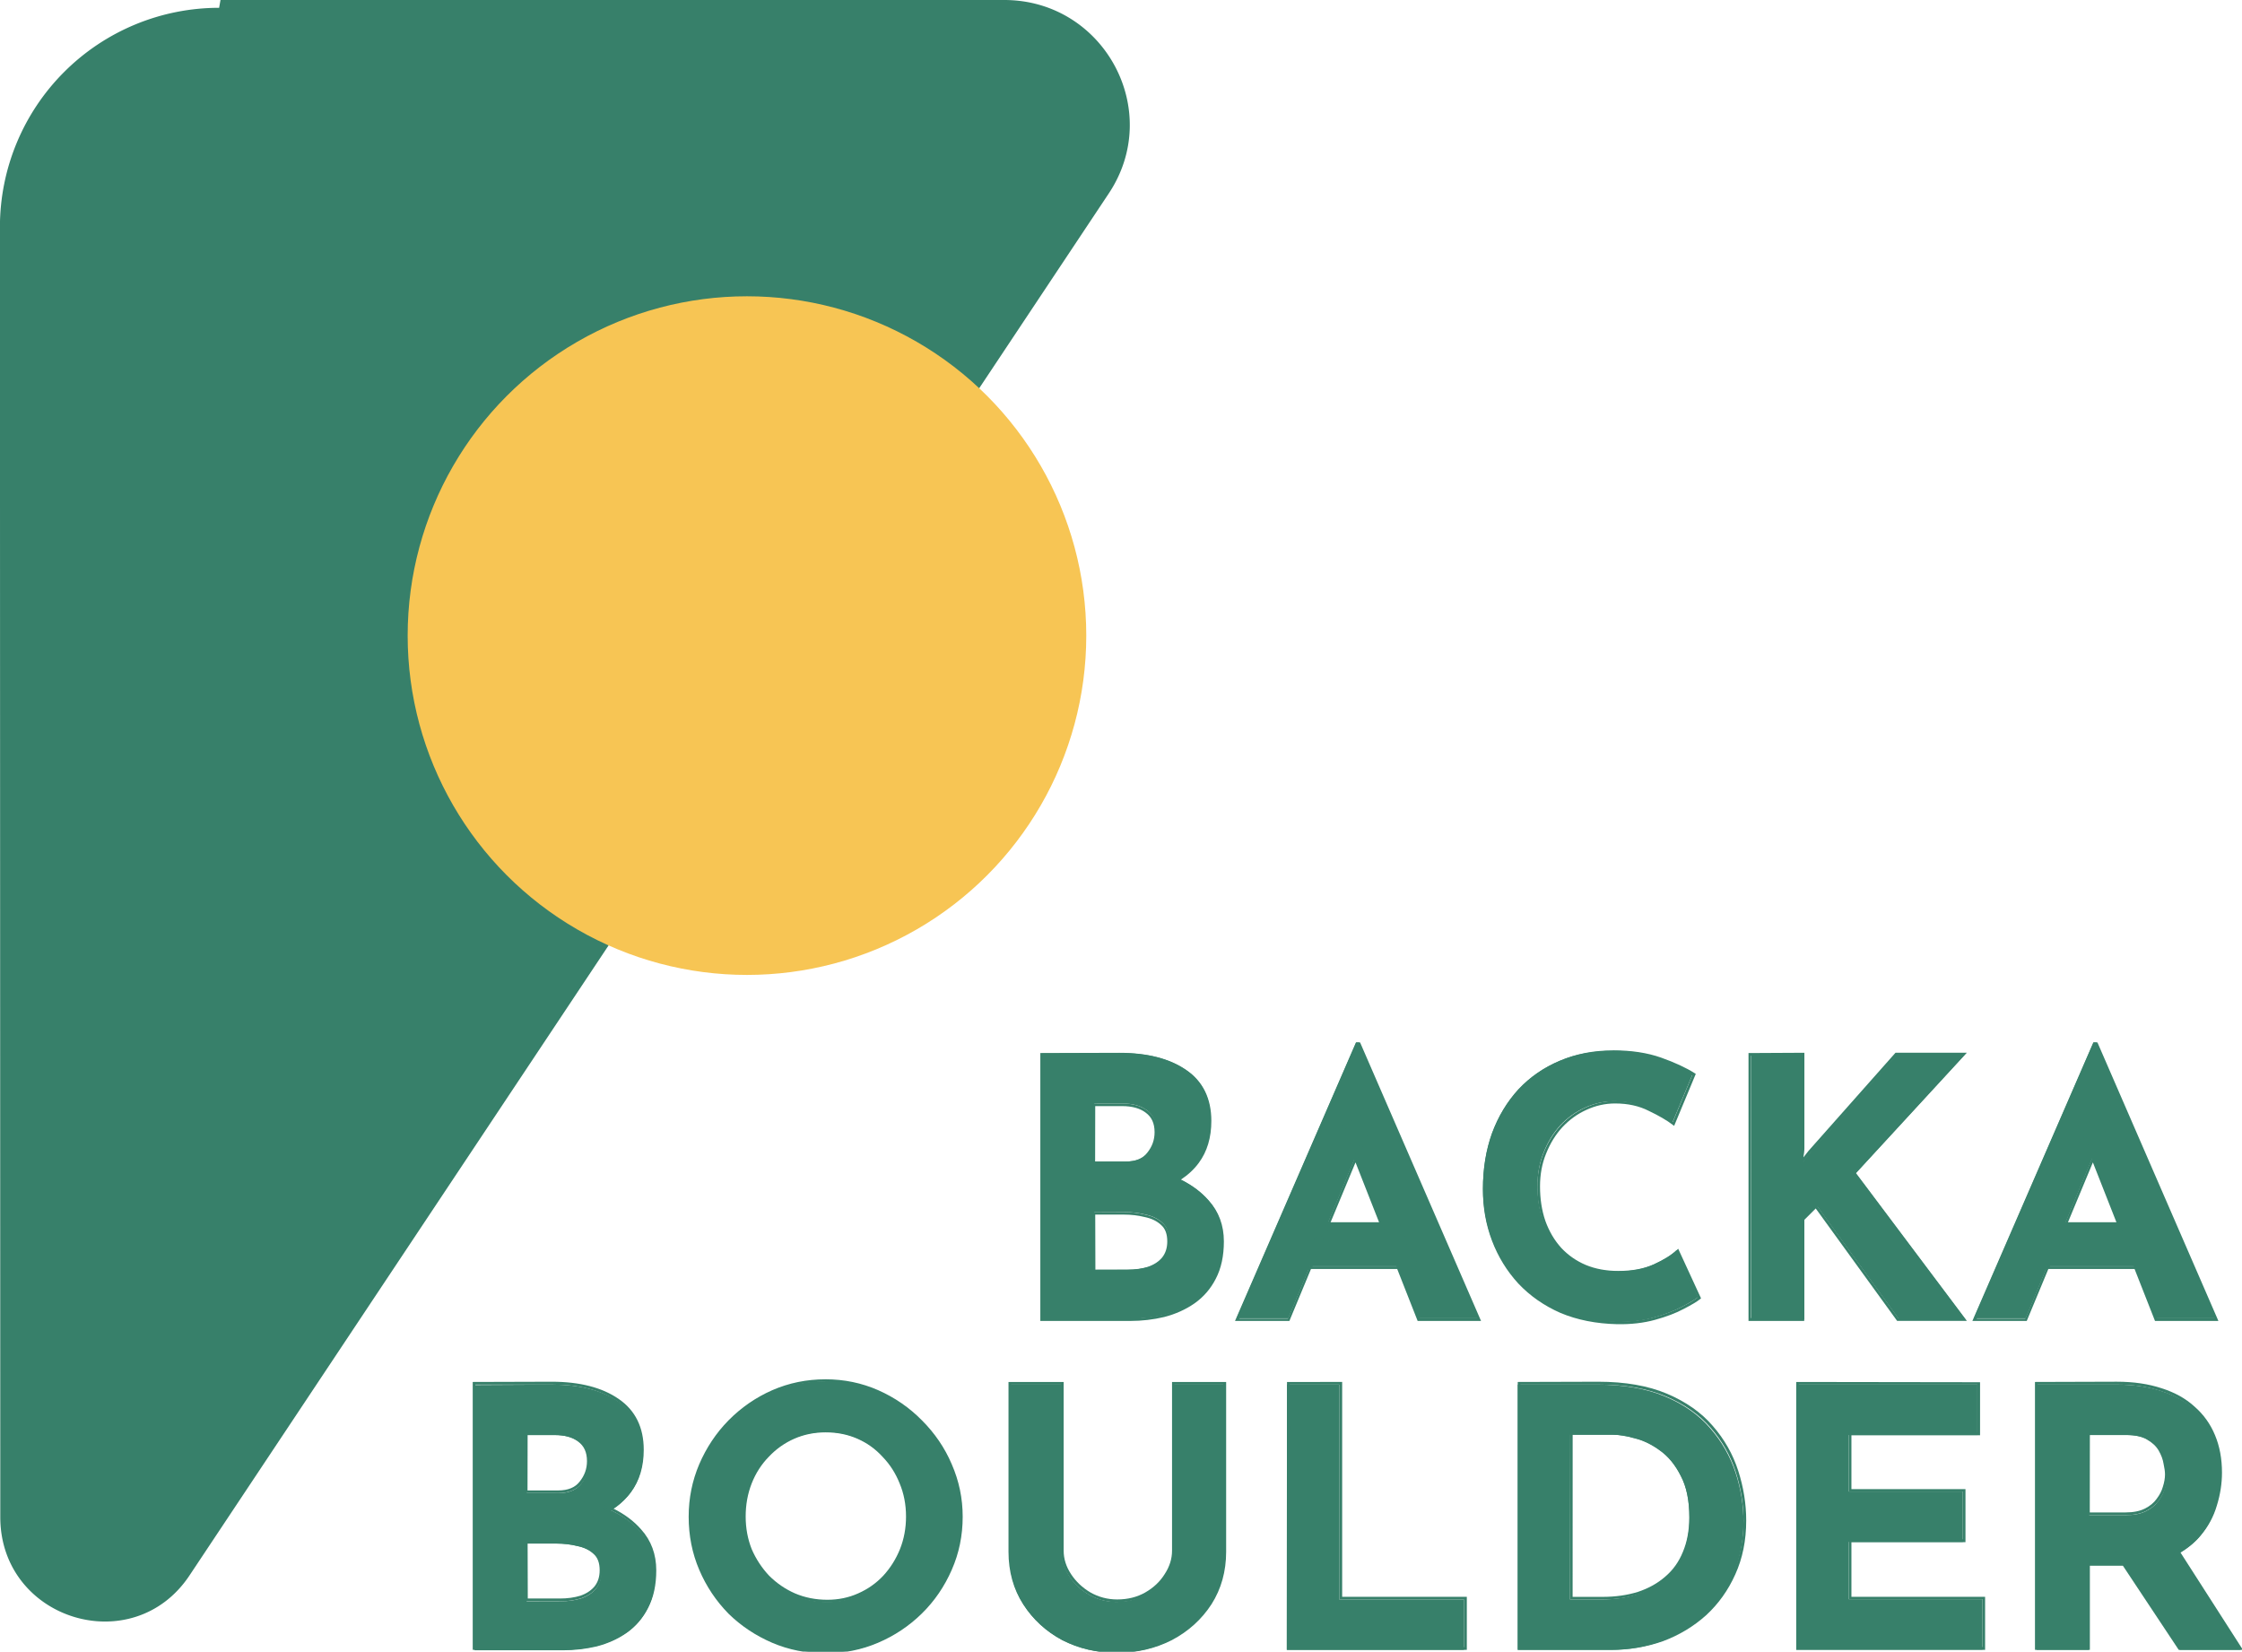 <?xml version="1.0" encoding="UTF-8"?>
<svg width="224mm" height="165mm" version="1.1" viewBox="0 0 224 165" xmlns="http://www.w3.org/2000/svg" xmlns:cc="http://creativecommons.org/ns#" xmlns:dc="http://purl.org/dc/elements/1.1/" xmlns:rdf="http://www.w3.org/1999/02/22-rdf-syntax-ns#">
 <g transform="translate(-7.57 -16.6)">
  <path class="cls-1" d="m29.6 16.6h78.3c10 0 16 11.1 10.4 19.4l-91.8 138c-5.64 8.47-18.8 4.47-18.9-5.72l-0.037-129a21.9 21.9 0 0 1 21.9-21.9z" fill="#37806a" stroke-width=".265"/>
  <circle class="cls-2" cx="82.2" cy="80.1" r="33.9" fill="#f7c554" stroke-width=".265"/>
  <g class="cls-3" transform="matrix(.265 0 0 .265 7.63 16.6)" fill="#37806a" shape-rendering="auto" aria-label="BACKA">
   <path d="m422 397c10.4 0 18.7 2.13 24.9 6.39 6.16 4.17 9.25 10.4 9.25 18.8 0 6.16-1.54 11.3-4.62 15.5-2.99 4.08-7.12 7.16-12.4 9.25-5.17 1.99-11.1 2.99-17.8 2.99l-3.13-10.6c8.25 0 15.5 1.13 21.9 3.4 6.44 2.27 11.5 5.53 15.2 9.79 3.72 4.17 5.57 9.2 5.57 15.1 0 5.44-0.997 10.1-2.99 13.9-1.9 3.72-4.53 6.75-7.89 9.11-3.26 2.27-6.98 3.94-11.1 5.03-4.17 0.997-8.47 1.5-12.9 1.5h-33.3v-100zm2.31 40.9c3.9 0 6.75-1.18 8.57-3.53 1.9-2.36 2.86-5.03 2.86-8.02 0-3.44-1.18-6.03-3.53-7.75-2.27-1.72-5.35-2.58-9.25-2.58h-10.6v21.9zm0.68 40.8c2.9 0 5.53-0.363 7.89-1.09 2.36-0.816 4.21-2.04 5.57-3.67 1.36-1.72 2.04-3.85 2.04-6.39 0-2.9-0.816-5.08-2.45-6.53-1.63-1.54-3.76-2.58-6.39-3.13-2.54-0.634-5.21-0.952-8.02-0.952h-11.3v21.8z" color="#000000" color-rendering="auto" dominant-baseline="auto" fill="#37806a" image-rendering="auto" solid-color="#000000" stop-color="#000000" style="font-feature-settings:normal;font-variant-alternates:normal;font-variant-caps:normal;font-variant-east-asian:normal;font-variant-ligatures:normal;font-variant-numeric:normal;font-variant-position:normal;font-variation-settings:normal;inline-size:0;isolation:auto;mix-blend-mode:normal;shape-margin:0;shape-padding:0;text-decoration-color:#000000;text-decoration-line:none;text-decoration-style:solid;text-indent:0;text-orientation:mixed;text-transform:none;white-space:normal"/>
   <path d="m392 397v101h33.8c4.48 0 8.82-0.501 13-1.51l4e-3 -2e-3 6e-3 -2e-3c4.22-1.1 7.99-2.8 11.3-5.1h2e-3v-2e-3c3.42-2.4 6.1-5.5 8.04-9.29v-2e-3c2.04-3.89 3.05-8.6 3.05-14.1 0-5.99-1.91-11.2-5.7-15.4l-4e-3 -4e-3c-2.77-3.18-6.3-5.79-10.5-7.87 2.65-1.76 4.94-3.83 6.76-6.32v-2e-3c3.15-4.26 4.72-9.55 4.72-15.8 0-8.46-3.17-14.9-9.46-19.2l-4e-3 -2e-3c-6.27-4.33-14.7-6.48-25.2-6.48zm1 1h28.9c10.4 0 18.5 2.12 24.6 6.3h2e-3l2e-3 2e-3c6.04 4.08 9.03 10.1 9.03 18.3 0 6.08-1.51 11.1-4.53 15.2l-2e-3 2e-3c-1.87 2.56-4.25 4.67-7.04 6.43-1.22-0.558-2.47-1.1-3.81-1.57-6.41-2.29-13.8-3.43-22.1-3.43h-0.668l3.42 11.6h0.373c6.76 0 12.8-1.01 18-3.03h6e-3c1.75-0.695 3.34-1.54 4.84-2.46 4.38 2.07 7.98 4.69 10.8 7.9l4e-3 4e-3c3.64 4.08 5.45 8.97 5.45 14.8 0 5.38-0.985 9.91-2.93 13.6l-2e-3 2e-3v2e-3c-1.87 3.65-4.44 6.62-7.73 8.93-3.21 2.23-6.87 3.88-11 4.96-6.2e-4 1.6e-4 -1e-3 -1.6e-4 -2e-3 0-4.13 0.986-8.39 1.48-12.8 1.48h-32.8zm18.7 18v22.9h12.5c3.99-1e-5 7.04-1.24 8.96-3.72 1.97-2.44 2.96-5.24 2.96-8.33 0-3.55-1.25-6.33-3.73-8.15l-4e-3 -2e-3c-2.38-1.8-5.58-2.68-9.54-2.68zm1 1h10.1c3.82 0 6.79 0.842 8.94 2.48l4e-3 4e-3 4e-3 2e-3c2.23 1.63 3.33 4.02 3.33 7.35 0 2.89-0.906 5.43-2.74 7.71l-8e-3 8e-3c-1.71 2.22-4.37 3.34-8.17 3.34h-11.5zm6.03 23.3c7.91 0.065 14.9 1.14 21 3.32h2e-3c1.1 0.387 2.1 0.842 3.12 1.29-1.28 0.734-2.63 1.41-4.09 1.99-5 1.93-10.8 2.89-17.3 2.93zm-7.03 16.6v22.8h13.1c2.94 0 5.62-0.367 8.03-1.11l0.01-4e-3 8e-3 -2e-3c2.43-0.84 4.37-2.12 5.79-3.82l4e-3 -4e-3 4e-3 -6e-3c1.43-1.82 2.15-4.07 2.15-6.7 0-2.99-0.86-5.34-2.61-6.9-1.7-1.61-3.92-2.69-6.61-3.24-2.58-0.644-5.29-0.965-8.13-0.965zm1 1h10.8c2.77 0 5.4 0.314 7.9 0.938l0.02 4e-3c2.56 0.529 4.59 1.53 6.15 3l4e-3 6e-3 6e-3 6e-3c1.51 1.34 2.28 3.35 2.28 6.15 0 2.45-0.645 4.45-1.93 6.07-1.29 1.55-3.06 2.72-5.34 3.51-2.3 0.706-4.87 1.06-7.73 1.06h-12.1z" color="#000000" color-rendering="auto" dominant-baseline="auto" image-rendering="auto" solid-color="#000000" stop-color="#000000" style="font-feature-settings:normal;font-variant-alternates:normal;font-variant-caps:normal;font-variant-east-asian:normal;font-variant-ligatures:normal;font-variant-numeric:normal;font-variant-position:normal;font-variation-settings:normal;inline-size:0;isolation:auto;mix-blend-mode:normal;shape-margin:0;shape-padding:0;text-decoration-color:#000000;text-decoration-line:none;text-decoration-style:solid;text-indent:0;text-orientation:mixed;text-transform:none;white-space:normal"/>
   <path d="m466 497 45.1-104h1.09l45.1 104h-22.8l-28.8-73.1 14.3-9.79-34.5 82.9zm30.9-36.2h30l6.93 16.6h-43.1z" color="#000000" color-rendering="auto" dominant-baseline="auto" fill="#37806a" image-rendering="auto" solid-color="#000000" stop-color="#000000" style="font-feature-settings:normal;font-variant-alternates:normal;font-variant-caps:normal;font-variant-east-asian:normal;font-variant-ligatures:normal;font-variant-numeric:normal;font-variant-position:normal;font-variation-settings:normal;inline-size:0;isolation:auto;mix-blend-mode:normal;shape-margin:0;shape-padding:0;text-decoration-color:#000000;text-decoration-line:none;text-decoration-style:solid;text-indent:0;text-orientation:mixed;text-transform:none;white-space:normal"/>
   <path d="m511 393-45.6 105h20.5l8.15-19.6h32.5l7.71 19.6h23.9l-45.6-105zm0.656 1h0.432l8.53 19.7-15.3 10.5 5.03 12.8-9.95 23.9h-3.65l-0.119 0.326-6.37 17.3h2.82l-7.74 18.6h-18.3zm9.2 20.2 35.9 82.8h-21.7l-7.32-18.6h7.05l-7.35-17.6h-6.63l-9.42-23.9zm-1.8 1.73-8.19 19.7-4.36-11.1zm-8.22 22.3 8.89 22.6h-18.3zm-13.4 23.6h2.54l-6.49 15.6h-1.8zm3.62 0h19.1l6.14 15.6h-31.7zm20.2 0h5.57l6.52 15.6h-5.94z" color="#000000" color-rendering="auto" dominant-baseline="auto" image-rendering="auto" solid-color="#000000" stop-color="#000000" style="font-feature-settings:normal;font-variant-alternates:normal;font-variant-caps:normal;font-variant-east-asian:normal;font-variant-ligatures:normal;font-variant-numeric:normal;font-variant-position:normal;font-variation-settings:normal;inline-size:0;isolation:auto;mix-blend-mode:normal;shape-margin:0;shape-padding:0;text-decoration-color:#000000;text-decoration-line:none;text-decoration-style:solid;text-indent:0;text-orientation:mixed;text-transform:none;white-space:normal"/>
   <path d="m640 489c-1.09 0.906-3.13 2.13-6.12 3.67-2.9 1.54-6.48 2.9-10.7 4.08s-8.97 1.72-14.1 1.63c-7.89-0.181-15-1.59-21.2-4.21-6.16-2.72-11.4-6.39-15.8-11-4.26-4.62-7.52-9.93-9.79-15.9-2.27-5.98-3.4-12.4-3.4-19.2 0-7.61 1.13-14.6 3.4-20.9 2.36-6.34 5.66-11.8 9.93-16.5 4.35-4.62 9.52-8.2 15.5-10.7s12.6-3.81 19.9-3.81c6.71 0 12.6 0.906 17.8 2.72s9.38 3.76 12.6 5.85l-7.75 18.6c-2.27-1.72-5.3-3.49-9.11-5.3-3.72-1.9-8.02-2.86-12.9-2.86-3.81 0-7.48 0.816-11 2.45-3.44 1.54-6.53 3.76-9.25 6.66-2.63 2.9-4.71 6.3-6.25 10.2-1.54 3.81-2.31 7.98-2.31 12.5 0 4.8 0.68 9.2 2.04 13.2 1.45 3.99 3.49 7.43 6.12 10.3 2.63 2.81 5.76 4.99 9.38 6.53 3.72 1.54 7.89 2.31 12.5 2.31 5.35 0 9.93-0.861 13.7-2.58s6.71-3.53 8.7-5.44z" color="#000000" color-rendering="auto" dominant-baseline="auto" fill="#37806a" image-rendering="auto" solid-color="#000000" stop-color="#000000" style="font-feature-settings:normal;font-variant-alternates:normal;font-variant-caps:normal;font-variant-east-asian:normal;font-variant-ligatures:normal;font-variant-numeric:normal;font-variant-position:normal;font-variation-settings:normal;inline-size:0;isolation:auto;mix-blend-mode:normal;shape-margin:0;shape-padding:0;text-decoration-color:#000000;text-decoration-line:none;text-decoration-style:solid;text-indent:0;text-orientation:mixed;text-transform:none;white-space:normal"/>
   <path d="m608 396c-7.31 0-14 1.28-20 3.85-6.04 2.56-11.3 6.18-15.7 10.9l-4e-3 4e-3c-4.31 4.67-7.65 10.2-10 16.6l-2e-3 2e-3 -2e-3 4e-3c-2.29 6.4-3.43 13.4-3.43 21.1 0 6.85 1.14 13.3 3.43 19.3 2.29 6.04 5.59 11.4 9.89 16.1l4e-3 4e-3c4.4 4.67 9.71 8.38 15.9 11.1l8e-3 4e-3c6.32 2.66 13.5 4.07 21.4 4.25h2e-3c5.21 0.091 9.97-0.455 14.3-1.65 4.28-1.18 7.89-2.55 10.8-4.12 3-1.55 5.06-2.77 6.21-3.73l0.295-0.246-8.61-18.7-0.506 0.482c-1.93 1.85-4.79 3.64-8.56 5.35-3.73 1.69-8.23 2.54-13.5 2.54-4.57 0-8.66-0.76-12.3-2.27l-4e-3 -2e-3c-3.56-1.51-6.62-3.65-9.2-6.4l-6e-3 -6e-3c-2.58-2.85-4.58-6.23-6.01-10.2-4e-4 -1e-3 4e-4 -3e-3 0-4e-3 -1.34-3.93-2.01-8.27-2.01-13 0-4.48 0.758-8.58 2.27-12.3l2e-3 -2e-3v-2e-3c1.52-3.84 3.57-7.19 6.15-10l4e-3 -4e-3c6.1e-4 -6.7e-4 1e-3 -1e-3 2e-3 -2e-3 2.68-2.85 5.7-5.03 9.08-6.54l4e-3 -2e-3 2e-3 -2e-3c3.47-1.6 7.07-2.4 10.8-2.4 4.83 0 9.05 0.938 12.7 2.8l6e-3 2e-3 6e-3 4e-3c3.79 1.8 6.8 3.56 9.02 5.25l0.516 0.393 8.16-19.6-0.354-0.227c-3.31-2.11-7.56-4.07-12.7-5.9-5.23-1.84-11.2-2.75-18-2.75zm0 1c6.66 0 12.5 0.901 17.6 2.69 4.97 1.74 9 3.62 12.2 5.6l-7.35 17.7c-2.24-1.64-5.08-3.3-8.65-5l-8e-3 -2e-3c-3.79-1.94-8.18-2.91-13.1-2.91-3.88 0-7.63 0.832-11.2 2.49-3.5 1.57-6.64 3.83-9.4 6.78l-6e-3 6e-3c-2.67 2.95-4.79 6.4-6.35 10.3-1.57 3.87-2.35 8.1-2.35 12.7 0 4.85 0.685 9.3 2.06 13.3l2e-3 4e-3 2e-3 6e-3c1.47 4.04 3.54 7.55 6.22 10.5l2e-3 2e-3 2e-3 4e-3c2.68 2.86 5.86 5.08 9.55 6.64h2e-3l2e-3 2e-3c3.78 1.57 8.02 2.35 12.7 2.35 5.4 0 10.1-0.871 13.9-2.63 3.56-1.61 6.27-3.32 8.3-5.12l7.71 16.7c-1.07 0.844-2.89 1.97-5.71 3.42l-4e-3 2e-3h-2e-3c-2.86 1.52-6.41 2.87-10.6 4.04-4.21 1.16-8.87 1.7-14 1.61-7.83-0.18-14.8-1.57-21-4.17l-8e-3 -4e-3c-6.1-2.69-11.3-6.32-15.6-10.9l-2e-3 -2e-3c-6.3e-4 -6.6e-4 -1e-3 -1e-3 -2e-3 -2e-3 -4.22-4.58-7.44-9.82-9.69-15.7-2.24-5.92-3.37-12.2-3.37-19 0-7.56 1.13-14.5 3.37-20.8l2e-3 -2e-3c4.2e-4 -1e-3 -4.1e-4 -3e-3 0-4e-3 2.34-6.29 5.61-11.7 9.82-16.3 4.3-4.57 9.41-8.11 15.3-10.6 5.92-2.51 12.5-3.77 19.7-3.77z" color="#000000" color-rendering="auto" dominant-baseline="auto" image-rendering="auto" solid-color="#000000" stop-color="#000000" style="font-feature-settings:normal;font-variant-alternates:normal;font-variant-caps:normal;font-variant-east-asian:normal;font-variant-ligatures:normal;font-variant-numeric:normal;font-variant-position:normal;font-variation-settings:normal;inline-size:0;isolation:auto;mix-blend-mode:normal;shape-margin:0;shape-padding:0;text-decoration-color:#000000;text-decoration-line:none;text-decoration-style:solid;text-indent:0;text-orientation:mixed;text-transform:none;white-space:normal"/>
   <path d="m680 433-0.544 5.03 2.99-3.81 32.6-36.8h25.6l-41.3 44.9 41.5 55.2h-25l-30.9-42.7-4.89 4.89v37.8h-20v-100h20z" color="#000000" color-rendering="auto" dominant-baseline="auto" fill="#37806a" image-rendering="auto" solid-color="#000000" stop-color="#000000" style="font-feature-settings:normal;font-variant-alternates:normal;font-variant-caps:normal;font-variant-east-asian:normal;font-variant-ligatures:normal;font-variant-numeric:normal;font-variant-position:normal;font-variation-settings:normal;inline-size:0;isolation:auto;mix-blend-mode:normal;shape-margin:0;shape-padding:0;text-decoration-color:#000000;text-decoration-line:none;text-decoration-style:solid;text-indent:0;text-orientation:mixed;text-transform:none;white-space:normal"/>
   <path d="m659 397v101h21v-38.1l4.33-4.33 30.7 42.4h26.3l-41.8-55.7 41.8-45.4h-26.9l-32.8 37-1.92 2.45 0.359-3.33v-36.1zm1 1h19v35.1l-0.729 6.73 4.06-5.17 32.5-36.7h24.2l-40.8 44.3 41.1 54.7h-23.8l-31.1-43-5.46 5.46v37.5h-19z" color="#000000" color-rendering="auto" dominant-baseline="auto" image-rendering="auto" solid-color="#000000" stop-color="#000000" style="font-feature-settings:normal;font-variant-alternates:normal;font-variant-caps:normal;font-variant-east-asian:normal;font-variant-ligatures:normal;font-variant-numeric:normal;font-variant-position:normal;font-variation-settings:normal;inline-size:0;isolation:auto;mix-blend-mode:normal;shape-margin:0;shape-padding:0;text-decoration-color:#000000;text-decoration-line:none;text-decoration-style:solid;text-indent:0;text-orientation:mixed;text-transform:none;white-space:normal"/>
   <path d="m744 497 45.1-104h1.09l45.1 104h-22.8l-28.8-73.1 14.3-9.79-34.5 82.9zm30.9-36.2h30l6.93 16.6h-43.1z" color="#000000" color-rendering="auto" dominant-baseline="auto" fill="#37806a" image-rendering="auto" solid-color="#000000" stop-color="#000000" style="font-feature-settings:normal;font-variant-alternates:normal;font-variant-caps:normal;font-variant-east-asian:normal;font-variant-ligatures:normal;font-variant-numeric:normal;font-variant-position:normal;font-variation-settings:normal;inline-size:0;isolation:auto;mix-blend-mode:normal;shape-margin:0;shape-padding:0;text-decoration-color:#000000;text-decoration-line:none;text-decoration-style:solid;text-indent:0;text-orientation:mixed;text-transform:none;white-space:normal"/>
   <path d="m789 393-45.6 105h20.5l8.15-19.6h32.5l7.71 19.6h23.9l-45.6-105zm0.656 1h0.432l8.53 19.7-15.3 10.5 5.03 12.8-9.95 23.9h-3.65l-0.121 0.326-6.37 17.3h2.82l-7.74 18.6h-18.3zm9.2 20.2 35.9 82.8h-21.7l-7.32-18.6h7.05l-7.35-17.6h-6.63l-9.42-23.9zm-1.8 1.73-8.19 19.7-4.36-11.1zm-8.22 22.3 8.89 22.6h-18.3zm-13.4 23.6h2.54l-6.49 15.6h-1.8zm3.62 0h19.1l6.14 15.6h-31.7zm20.2 0h5.57l6.52 15.6h-5.94z" color="#000000" color-rendering="auto" dominant-baseline="auto" image-rendering="auto" solid-color="#000000" stop-color="#000000" style="font-feature-settings:normal;font-variant-alternates:normal;font-variant-caps:normal;font-variant-east-asian:normal;font-variant-ligatures:normal;font-variant-numeric:normal;font-variant-position:normal;font-variation-settings:normal;inline-size:0;isolation:auto;mix-blend-mode:normal;shape-margin:0;shape-padding:0;text-decoration-color:#000000;text-decoration-line:none;text-decoration-style:solid;text-indent:0;text-orientation:mixed;text-transform:none;white-space:normal"/>
  </g>
  <g class="cls-3" transform="matrix(.265 0 0 .265 7.63 16.6)" fill="#37806a" shape-rendering="auto" aria-label="BOULDER">
   <path d="m208 522c10.4 0 18.7 2.13 24.9 6.39 6.16 4.17 9.25 10.4 9.25 18.8 0 6.16-1.54 11.3-4.62 15.5-2.99 4.08-7.12 7.16-12.4 9.25-5.17 1.99-11.1 2.99-17.8 2.99l-3.13-10.6c8.25 0 15.5 1.13 21.9 3.4 6.44 2.27 11.5 5.53 15.2 9.79 3.72 4.17 5.57 9.2 5.57 15.1 0 5.44-0.997 10.1-2.99 13.9-1.9 3.72-4.53 6.75-7.89 9.11-3.26 2.27-6.98 3.94-11.1 5.03-4.17 0.997-8.47 1.5-12.9 1.5h-33.3v-100zm2.31 40.9c3.9 0 6.75-1.18 8.57-3.53 1.9-2.36 2.86-5.03 2.86-8.02 0-3.44-1.18-6.03-3.53-7.75-2.27-1.72-5.35-2.58-9.25-2.58h-10.6v21.9zm0.68 40.8c2.9 0 5.53-0.363 7.89-1.09 2.36-0.816 4.21-2.04 5.57-3.67 1.36-1.72 2.04-3.85 2.04-6.39 0-2.9-0.816-5.08-2.45-6.53-1.63-1.54-3.76-2.58-6.39-3.13-2.54-0.634-5.21-0.952-8.02-0.952h-11.3v21.8z" color="#000000" color-rendering="auto" dominant-baseline="auto" fill="#37806a" image-rendering="auto" solid-color="#000000" stop-color="#000000" style="font-feature-settings:normal;font-variant-alternates:normal;font-variant-caps:normal;font-variant-east-asian:normal;font-variant-ligatures:normal;font-variant-numeric:normal;font-variant-position:normal;font-variation-settings:normal;inline-size:0;isolation:auto;mix-blend-mode:normal;shape-margin:0;shape-padding:0;text-decoration-color:#000000;text-decoration-line:none;text-decoration-style:solid;text-indent:0;text-orientation:mixed;text-transform:none;white-space:normal"/>
   <path d="m178 521v101h33.8c4.48 0 8.82-0.503 13-1.51h6e-3l4e-3 -2e-3c4.22-1.1 7.99-2.8 11.3-5.1v-2e-3h2e-3c3.42-2.4 6.1-5.5 8.04-9.29v-2e-3c2.04-3.89 3.05-8.6 3.05-14.1 0-5.99-1.91-11.2-5.7-15.4l-4e-3 -4e-3c-2.77-3.18-6.3-5.79-10.5-7.87 2.65-1.76 4.94-3.84 6.76-6.32l2e-3 -2e-3c3.15-4.26 4.72-9.55 4.72-15.8 0-8.46-3.17-14.9-9.46-19.2l-4e-3 -2e-3c-6.27-4.33-14.7-6.48-25.2-6.48zm1 1h28.9c10.4 0 18.5 2.12 24.6 6.3l4e-3 4e-3c6.04 4.08 9.03 10.1 9.03 18.3 0 6.08-1.51 11.1-4.52 15.2h-2e-3c-1.87 2.56-4.25 4.67-7.04 6.43-1.22-0.558-2.47-1.1-3.81-1.57h-2e-3c-6.41-2.29-13.8-3.43-22.1-3.43h-0.67l3.42 11.6h0.375c6.76 0 12.8-1.01 18-3.03h2e-3l2e-3 -2e-3c1.75-0.694 3.34-1.54 4.84-2.46 4.38 2.07 7.98 4.69 10.8 7.9l4e-3 4e-3c3.64 4.08 5.45 8.97 5.45 14.8 0 5.38-0.987 9.92-2.94 13.6v2e-3l-2e-3 2e-3c-1.87 3.65-4.44 6.62-7.73 8.93-3.21 2.23-6.87 3.88-11 4.96-6.1e-4 1.6e-4 -1e-3 -1.6e-4 -2e-3 0-4.13 0.986-8.39 1.48-12.8 1.48h-32.8zm18.7 18v22.9h12.5c3.99 0 7.04-1.24 8.96-3.72 1.97-2.44 2.96-5.24 2.96-8.33 0-3.55-1.25-6.33-3.73-8.15l-4e-3 -2e-3c-2.38-1.8-5.58-2.68-9.54-2.68zm1 1h10.1c3.82 0 6.79 0.844 8.94 2.48l4e-3 2e-3 4e-3 4e-3c2.23 1.63 3.33 4.02 3.33 7.35 0 2.89-0.906 5.43-2.74 7.71l-4e-3 6e-3 -4e-3 4e-3c-1.71 2.22-4.37 3.34-8.17 3.34h-11.5zm6.03 23.3c7.91 0.064 14.9 1.14 21 3.32l2e-3 2e-3c1.1 0.387 2.1 0.842 3.12 1.29-1.28 0.734-2.63 1.41-4.09 1.99-5 1.93-10.8 2.89-17.3 2.93zm-7.03 16.6v22.8h13.1c2.94 0 5.62-0.367 8.03-1.11l8e-3 -2e-3 8e-3 -4e-3c2.43-0.84 4.37-2.11 5.79-3.82l0.01-0.01c1.43-1.82 2.15-4.07 2.15-6.7 0-2.99-0.86-5.33-2.61-6.89-1.71-1.61-3.93-2.69-6.62-3.25h-2e-3c-2.57-0.642-5.28-0.961-8.12-0.961zm1 1h10.8c2.77 0 5.4 0.312 7.9 0.936l0.02 4e-3c2.56 0.529 4.59 1.53 6.15 3l6e-3 6e-3 6e-3 4e-3c1.51 1.34 2.28 3.35 2.28 6.15 0 2.45-0.647 4.45-1.93 6.07-1.29 1.55-3.06 2.72-5.34 3.51-2.3 0.707-4.88 1.06-7.73 1.06h-12.1z" color="#000000" color-rendering="auto" dominant-baseline="auto" image-rendering="auto" solid-color="#000000" stop-color="#000000" style="font-feature-settings:normal;font-variant-alternates:normal;font-variant-caps:normal;font-variant-east-asian:normal;font-variant-ligatures:normal;font-variant-numeric:normal;font-variant-position:normal;font-variation-settings:normal;inline-size:0;isolation:auto;mix-blend-mode:normal;shape-margin:0;shape-padding:0;text-decoration-color:#000000;text-decoration-line:none;text-decoration-style:solid;text-indent:0;text-orientation:mixed;text-transform:none;white-space:normal"/>
   <path d="m260 572c0-6.89 1.31-13.4 3.94-19.6s6.25-11.6 10.9-16.3c4.71-4.8 10.2-8.57 16.3-11.3s12.8-4.08 19.9-4.08c6.98 0 13.6 1.36 19.7 4.08s11.6 6.48 16.3 11.3c4.8 4.71 8.52 10.2 11.1 16.3 2.72 6.16 4.08 12.7 4.08 19.6 0 7.07-1.36 13.7-4.08 19.9-2.63 6.16-6.34 11.6-11.1 16.3-4.71 4.62-10.2 8.25-16.3 10.9s-12.7 3.94-19.7 3.94c-7.07 0-13.7-1.31-19.9-3.94s-11.6-6.25-16.3-10.9c-4.62-4.71-8.25-10.2-10.9-16.3s-3.94-12.8-3.94-19.9zm20.4 0c0 4.44 0.77 8.61 2.31 12.5 1.63 3.81 3.85 7.21 6.66 10.2 2.9 2.9 6.21 5.17 9.93 6.8 3.81 1.63 7.93 2.45 12.4 2.45 4.26 0 8.2-0.816 11.8-2.45 3.72-1.63 6.93-3.9 9.65-6.8 2.72-2.99 4.85-6.39 6.39-10.2 1.54-3.9 2.31-8.07 2.31-12.5 0-4.53-0.816-8.75-2.45-12.6-1.54-3.9-3.72-7.3-6.53-10.2-2.72-2.99-5.94-5.3-9.65-6.93s-7.75-2.45-12.1-2.45-8.38 0.816-12.1 2.45-6.98 3.94-9.79 6.93c-2.81 2.9-4.99 6.3-6.53 10.2s-2.31 8.11-2.31 12.6z" color="#000000" color-rendering="auto" dominant-baseline="auto" fill="#37806a" image-rendering="auto" solid-color="#000000" stop-color="#000000" style="font-feature-settings:normal;font-variant-alternates:normal;font-variant-caps:normal;font-variant-east-asian:normal;font-variant-ligatures:normal;font-variant-numeric:normal;font-variant-position:normal;font-variation-settings:normal;inline-size:0;isolation:auto;mix-blend-mode:normal;shape-margin:0;shape-padding:0;text-decoration-color:#000000;text-decoration-line:none;text-decoration-style:solid;text-indent:0;text-orientation:mixed;text-transform:none;white-space:normal"/>
   <path d="m311 520c-7.13 0-13.8 1.37-20.1 4.12-6.22 2.74-11.7 6.54-16.5 11.4-4.67 4.76-8.33 10.3-11 16.5-2.65 6.23-3.98 12.8-3.98 19.8 0 7.13 1.33 13.8 3.98 20 2.65 6.22 6.31 11.7 11 16.5l4e-3 4e-3 2e-3 4e-3c4.76 4.67 10.3 8.33 16.5 11 6.23 2.66 12.9 3.98 20 3.98 7.04 0 13.7-1.33 19.9-3.98 6.22-2.65 11.7-6.31 16.5-11 4.85-4.76 8.6-10.3 11.3-16.5l2e-3 -6e-3c2.75-6.23 4.12-12.9 4.12-20 0-6.95-1.37-13.5-4.12-19.8l-2e-3 -6e-3c-2.65-6.22-6.41-11.7-11.2-16.5-4.76-4.85-10.3-8.65-16.5-11.4-6.23-2.75-12.9-4.12-19.9-4.12zm0 1c6.91 0 13.4 1.34 19.5 4.04 6.11 2.69 11.5 6.42 16.2 11.2l2e-3 4e-3 4e-3 4e-3c4.76 4.67 8.44 10 11 16.2l2e-3 2e-3v4e-3c2.69 6.1 4.04 12.6 4.04 19.4 0 7.01-1.35 13.5-4.04 19.6v4e-3l-2e-3 2e-3c-2.6 6.1-6.28 11.5-11 16.2-4.67 4.58-10.1 8.17-16.2 10.8-6.1 2.6-12.6 3.9-19.5 3.9-7.01 0-13.6-1.3-19.7-3.9-6.11-2.61-11.5-6.2-16.2-10.8-4.58-4.67-8.16-10-10.8-16.2-2.6-6.1-3.9-12.6-3.9-19.7 0-6.83 1.3-13.3 3.9-19.4 2.61-6.11 6.19-11.5 10.8-16.2 4.67-4.76 10.1-8.48 16.2-11.2 6.1-2.69 12.6-4.04 19.6-4.04zm0.137 18c-4.41 0-8.52 0.828-12.3 2.49-3.77 1.66-7.09 4.01-9.95 7.04-2.86 2.95-5.07 6.4-6.63 10.4-1.57 3.96-2.35 8.24-2.35 12.8 0 4.5 0.781 8.74 2.35 12.7l2e-3 6e-3 4e-3 8e-3c1.65 3.86 3.91 7.31 6.76 10.3l0.012 0.012c2.94 2.94 6.31 5.25 10.1 6.9h4e-3c3.87 1.66 8.07 2.49 12.6 2.49 4.32 0 8.34-0.828 12-2.49 3.78-1.66 7.05-3.96 9.82-6.91l2e-3 -4e-3 2e-3 -2e-3c2.76-3.03 4.92-6.49 6.48-10.3v-2e-3l2e-3 -2e-3c1.56-3.96 2.35-8.19 2.35-12.7 0-4.59-0.828-8.87-2.49-12.8-1.56-3.95-3.77-7.4-6.62-10.3l-2e-3 -2e-3c-2.76-3.04-6.04-5.4-9.82-7.05-3.78-1.66-7.89-2.49-12.3-2.49zm0 1c4.29 0 8.25 0.802 11.9 2.4 3.65 1.6 6.81 3.87 9.48 6.81l0.012 0.012c2.76 2.85 4.9 6.19 6.42 10l4e-3 8e-3c1.6 3.83 2.41 7.98 2.41 12.5 0 4.38-0.759 8.49-2.28 12.3-1.52 3.75-3.62 7.1-6.29 10-2.67 2.85-5.83 5.07-9.48 6.68h-2e-3l-4e-3 2e-3c-3.56 1.6-7.43 2.4-11.6 2.4-4.38 0-8.43-0.802-12.2-2.4l-4e-3 -2e-3c-3.65-1.6-6.9-3.83-9.76-6.68-2.77-2.95-4.95-6.29-6.56-10l-2e-3 -6e-3c-1.52-3.84-2.27-7.94-2.27-12.3 0-4.48 0.759-8.62 2.28-12.5 1.52-3.84 3.66-7.18 6.42-10l6e-3 -6e-3c2.77-2.94 5.97-5.21 9.62-6.82 3.65-1.6 7.61-2.4 11.9-2.4z" color="#000000" color-rendering="auto" dominant-baseline="auto" image-rendering="auto" solid-color="#000000" stop-color="#000000" style="font-feature-settings:normal;font-variant-alternates:normal;font-variant-caps:normal;font-variant-east-asian:normal;font-variant-ligatures:normal;font-variant-numeric:normal;font-variant-position:normal;font-variation-settings:normal;inline-size:0;isolation:auto;mix-blend-mode:normal;shape-margin:0;shape-padding:0;text-decoration-color:#000000;text-decoration-line:none;text-decoration-style:solid;text-indent:0;text-orientation:mixed;text-transform:none;white-space:normal"/>
   <path d="m400 585c0 3.17 0.952 6.21 2.86 9.11s4.4 5.26 7.48 7.07c3.17 1.81 6.62 2.72 10.3 2.72 4.08 0 7.7-0.906 10.9-2.72 3.17-1.81 5.66-4.17 7.48-7.07 1.9-2.9 2.86-5.94 2.86-9.11v-63.1h19.4v63.5c0 7.34-1.81 13.9-5.44 19.6-3.63 5.62-8.52 10.1-14.7 13.3-6.16 3.17-13 4.76-20.5 4.76-7.43 0-14.2-1.59-20.4-4.76-6.07-3.26-10.9-7.7-14.5-13.3-3.63-5.71-5.44-12.2-5.44-19.6v-63.5h19.7z" color="#000000" color-rendering="auto" dominant-baseline="auto" fill="#37806a" image-rendering="auto" solid-color="#000000" stop-color="#000000" style="font-feature-settings:normal;font-variant-alternates:normal;font-variant-caps:normal;font-variant-east-asian:normal;font-variant-ligatures:normal;font-variant-numeric:normal;font-variant-position:normal;font-variation-settings:normal;inline-size:0;isolation:auto;mix-blend-mode:normal;shape-margin:0;shape-padding:0;text-decoration-color:#000000;text-decoration-line:none;text-decoration-style:solid;text-indent:0;text-orientation:mixed;text-transform:none;white-space:normal"/>
   <path d="m380 521v64c0 7.42 1.84 14.1 5.52 19.8h2e-3v2e-3c3.67 5.69 8.59 10.2 14.7 13.5l8e-3 4e-3c6.24 3.21 13.1 4.81 20.6 4.81 7.59 0 14.5-1.6 20.8-4.81l2e-3 -2e-3h4e-3c6.23-3.3 11.2-7.8 14.9-13.5v-2e-3h2e-3c3.68-5.79 5.52-12.4 5.52-19.8v-64h-20.4v63.6c0 3.07-0.916 6-2.77 8.83l-4e-3 4e-3 -2e-3 6e-3c-1.77 2.83-4.19 5.12-7.3 6.9-3.09 1.77-6.62 2.65-10.6 2.65-3.63 0-6.98-0.884-10.1-2.65h-2e-3c-3.02-1.78-5.45-4.08-7.31-6.91s-2.77-5.76-2.77-8.83v-63.6zm1 1h18.7v62.6c0 3.27 0.986 6.41 2.94 9.38 1.95 2.96 4.5 5.38 7.64 7.23l4e-3 2e-3 2e-3 2e-3c3.25 1.85 6.78 2.79 10.6 2.79 4.15 0 7.87-0.927 11.1-2.79 3.24-1.85 5.8-4.27 7.65-7.24 1.95-2.97 2.93-6.11 2.93-9.38v-62.6h18.4v63c0 7.26-1.79 13.7-5.36 19.3-3.58 5.55-8.4 9.92-14.5 13.2-6.09 3.13-12.8 4.7-20.3 4.7-7.36 0-14.1-1.57-20.2-4.7l-2e-3 -2e-3c-6-3.23-10.8-7.6-14.4-13.2l-2e-3 -2e-3c-3.57-5.63-5.36-12.1-5.36-19.3z" color="#000000" color-rendering="auto" dominant-baseline="auto" image-rendering="auto" solid-color="#000000" stop-color="#000000" style="font-feature-settings:normal;font-variant-alternates:normal;font-variant-caps:normal;font-variant-east-asian:normal;font-variant-ligatures:normal;font-variant-numeric:normal;font-variant-position:normal;font-variation-settings:normal;inline-size:0;isolation:auto;mix-blend-mode:normal;shape-margin:0;shape-padding:0;text-decoration-color:#000000;text-decoration-line:none;text-decoration-style:solid;text-indent:0;text-orientation:mixed;text-transform:none;white-space:normal"/>
   <path d="m485 522h19.7v81h47v19h-66.8z" color="#000000" color-rendering="auto" dominant-baseline="auto" fill="#37806a" image-rendering="auto" solid-color="#000000" stop-color="#000000" style="font-feature-settings:normal;font-variant-alternates:normal;font-variant-caps:normal;font-variant-east-asian:normal;font-variant-ligatures:normal;font-variant-numeric:normal;font-variant-position:normal;font-variation-settings:normal;inline-size:0;isolation:auto;mix-blend-mode:normal;shape-margin:0;shape-padding:0;text-decoration-color:#000000;text-decoration-line:none;text-decoration-style:solid;text-indent:0;text-orientation:mixed;text-transform:none;white-space:normal"/>
   <path d="m485 521v101h67.8v-20h-47v-81zm1 1h18.7v81h47v18h-65.8z" color="#000000" color-rendering="auto" dominant-baseline="auto" image-rendering="auto" solid-color="#000000" stop-color="#000000" style="font-feature-settings:normal;font-variant-alternates:normal;font-variant-caps:normal;font-variant-east-asian:normal;font-variant-ligatures:normal;font-variant-numeric:normal;font-variant-position:normal;font-variation-settings:normal;inline-size:0;isolation:auto;mix-blend-mode:normal;shape-margin:0;shape-padding:0;text-decoration-color:#000000;text-decoration-line:none;text-decoration-style:solid;text-indent:0;text-orientation:mixed;text-transform:none;white-space:normal"/>
   <path d="m572 622v-100h29.9c10.1 0 18.6 1.5 25.7 4.49s12.7 6.98 17 12c4.35 4.99 7.52 10.6 9.52 16.7s2.99 12.4 2.99 18.6c0 7.43-1.36 14.1-4.08 20.1-2.63 5.89-6.25 11-10.9 15.2-4.62 4.17-9.97 7.39-16 9.65-6.07 2.18-12.5 3.26-19.3 3.26zm19.7-19h11.7c4.99 0 9.52-0.634 13.6-1.9 4.08-1.36 7.57-3.31 10.5-5.85 2.99-2.54 5.26-5.71 6.8-9.52 1.63-3.9 2.45-8.34 2.45-13.3 0-6.53-1.09-11.8-3.26-15.9-2.08-4.17-4.71-7.39-7.89-9.65-3.08-2.27-6.25-3.81-9.52-4.62-3.26-0.906-6.03-1.36-8.29-1.36h-16z" color="#000000" color-rendering="auto" dominant-baseline="auto" fill="#37806a" image-rendering="auto" solid-color="#000000" stop-color="#000000" style="font-feature-settings:normal;font-variant-alternates:normal;font-variant-caps:normal;font-variant-east-asian:normal;font-variant-ligatures:normal;font-variant-numeric:normal;font-variant-position:normal;font-variation-settings:normal;inline-size:0;isolation:auto;mix-blend-mode:normal;shape-margin:0;shape-padding:0;text-decoration-color:#000000;text-decoration-line:none;text-decoration-style:solid;text-indent:0;text-orientation:mixed;text-transform:none;white-space:normal"/>
   <path d="m572 521v101h35.3c6.85 0 13.3-1.1 19.5-3.29h4e-3l2e-3 -2e-3c6.13-2.29 11.5-5.54 16.2-9.75l4e-3 -4e-3c4.67-4.31 8.34-9.44 11-15.4l2e-3 -2e-3c2.75-6.05 4.12-12.8 4.12-20.3 0-6.31-1.01-12.6-3.02-18.8-2.01-6.23-5.22-11.9-9.61-16.9l-4e-3 -6e-3c-4.32-5.05-10.1-9.08-17.2-12.1-7.15-3.02-15.8-4.53-25.9-4.53zm1 1h29.4c10 0 18.5 1.49 25.5 4.45 7.01 2.97 12.6 6.91 16.8 11.8l4e-3 4e-3c4.31 4.94 7.44 10.4 9.42 16.5 1.98 6.12 2.97 12.3 2.97 18.5 0 7.37-1.35 14-4.03 19.9l-2e-3 2e-3v2e-3c-2.6 5.83-6.19 10.9-10.8 15.1-4.57 4.12-9.86 7.31-15.9 9.55-6.02 2.15-12.4 3.23-19.1 3.23h-34.3zm18.7 17.9v63.1h12.2c5.03 0 9.61-0.64 13.7-1.93l4e-3 -2e-3h6e-3c4.13-1.38 7.68-3.36 10.6-5.95h2e-3c3.05-2.59 5.36-5.83 6.93-9.7 1.66-3.97 2.49-8.48 2.49-13.5 0-6.58-1.09-12-3.32-16.1l-2e-3 -4e-3c-2.11-4.22-4.79-7.51-8.04-9.83l-6e-3 -4e-3c-3.12-2.3-6.35-3.87-9.69-4.7-3.29-0.912-6.09-1.38-8.42-1.38zm1 1h15.5c2.2 0 4.93 0.443 8.16 1.34h6e-3l6e-3 2e-3c3.19 0.798 6.31 2.31 9.34 4.54l2e-3 2e-3 4e-3 2e-3c3.1 2.21 5.67 5.36 7.73 9.47l2e-3 6e-3 4e-3 6e-3c2.12 3.98 3.21 9.2 3.21 15.7 0 4.93-0.808 9.3-2.41 13.1v2e-3l-2e-3 4e-3c-1.51 3.74-3.73 6.84-6.66 9.32l-6e-3 6e-3c-2.84 2.49-6.27 4.4-10.3 5.74-5.9e-4 1.8e-4 -1e-3 -1.8e-4 -2e-3 0-4.02 1.25-8.5 1.88-13.4 1.88h-11.2z" color="#000000" color-rendering="auto" dominant-baseline="auto" image-rendering="auto" solid-color="#000000" stop-color="#000000" style="font-feature-settings:normal;font-variant-alternates:normal;font-variant-caps:normal;font-variant-east-asian:normal;font-variant-ligatures:normal;font-variant-numeric:normal;font-variant-position:normal;font-variation-settings:normal;inline-size:0;isolation:auto;mix-blend-mode:normal;shape-margin:0;shape-padding:0;text-decoration-color:#000000;text-decoration-line:none;text-decoration-style:solid;text-indent:0;text-orientation:mixed;text-transform:none;white-space:normal"/>
   <path d="m677 522h68.3v19h-48.5v21.3h43v19h-43v21.6h50.4v19h-70.2z" color="#000000" color-rendering="auto" dominant-baseline="auto" fill="#37806a" image-rendering="auto" solid-color="#000000" stop-color="#000000" style="font-feature-settings:normal;font-variant-alternates:normal;font-variant-caps:normal;font-variant-east-asian:normal;font-variant-ligatures:normal;font-variant-numeric:normal;font-variant-position:normal;font-variation-settings:normal;inline-size:0;isolation:auto;mix-blend-mode:normal;shape-margin:0;shape-padding:0;text-decoration-color:#000000;text-decoration-line:none;text-decoration-style:solid;text-indent:0;text-orientation:mixed;text-transform:none;white-space:normal"/>
   <path d="m677 521v101h71.2v-20h-50.4v-20.6h43v-20h-43v-20.3h48.5v-20zm1 1h67.3v18h-48.5v22.3h43v18h-43v22.6h50.4v18h-69.2z" color="#000000" color-rendering="auto" dominant-baseline="auto" image-rendering="auto" solid-color="#000000" stop-color="#000000" style="font-feature-settings:normal;font-variant-alternates:normal;font-variant-caps:normal;font-variant-east-asian:normal;font-variant-ligatures:normal;font-variant-numeric:normal;font-variant-position:normal;font-variation-settings:normal;inline-size:0;isolation:auto;mix-blend-mode:normal;shape-margin:0;shape-padding:0;text-decoration-color:#000000;text-decoration-line:none;text-decoration-style:solid;text-indent:0;text-orientation:mixed;text-transform:none;white-space:normal"/>
   <path d="m798 522c6.25 0 11.8 0.816 16.7 2.45 4.89 1.54 8.97 3.81 12.2 6.8 3.35 2.9 5.89 6.44 7.61 10.6 1.72 4.08 2.58 8.7 2.58 13.9 0 4.08-0.634 8.16-1.9 12.2-1.18 4.08-3.17 7.8-5.98 11.1-2.72 3.35-6.34 6.07-10.9 8.16-4.53 1.99-10.2 2.99-16.9 2.99h-14.1v31.8h-19.7v-100zm3.4 49.2c2.99 0 5.48-0.499 7.48-1.5s3.53-2.27 4.62-3.81c1.18-1.54 1.99-3.13 2.45-4.76 0.544-1.72 0.816-3.31 0.816-4.76 0-1.09-0.181-2.45-0.544-4.08-0.272-1.72-0.906-3.44-1.9-5.17s-2.54-3.17-4.62-4.35c-1.99-1.18-4.71-1.77-8.16-1.77h-14.1v30.2zm18.5 12.2 24.7 38.6h-23l-25.3-38.1z" color="#000000" color-rendering="auto" dominant-baseline="auto" fill="#37806a" image-rendering="auto" solid-color="#000000" stop-color="#000000" style="font-feature-settings:normal;font-variant-alternates:normal;font-variant-caps:normal;font-variant-east-asian:normal;font-variant-ligatures:normal;font-variant-numeric:normal;font-variant-position:normal;font-variation-settings:normal;inline-size:0;isolation:auto;mix-blend-mode:normal;shape-margin:0;shape-padding:0;text-decoration-color:#000000;text-decoration-line:none;text-decoration-style:solid;text-indent:0;text-orientation:mixed;text-transform:none;white-space:normal"/>
   <path d="m767 521v101h20.7v-31.8h12.4l21.1 31.8h24.2l-23.6-36.8c3-1.8 5.68-3.82 7.7-6.32 2.85-3.4 4.88-7.18 6.08-11.3 1.28-4.12 1.93-8.26 1.93-12.4 0-5.22-0.87-9.91-2.62-14.1v-2e-3c-1.75-4.24-4.34-7.84-7.74-10.8-3.32-3.04-7.47-5.34-12.4-6.9-4.95-1.65-10.6-2.47-16.9-2.47zm1 1h29.8c6.21 0 11.7 0.811 16.6 2.42h4e-3l4e-3 2e-3c4.84 1.52 8.85 3.75 12 6.69l4e-3 6e-3 6e-3 4e-3c3.3 2.85 5.78 6.32 7.48 10.4l2e-3 2e-3v2e-3c1.69 4.01 2.54 8.56 2.54 13.7 0 4.03-0.626 8.05-1.88 12.1v6e-3l-2e-3 4e-3c-1.16 4.01-3.12 7.66-5.88 11l-6e-3 6e-3c-1.95 2.41-4.55 4.37-7.47 6.12l-1.25-1.96-24.7 0.57 4.14 6.23h-12.7v31.8h-18.7zm18.7 18v31.2h14.5c3.05 0 5.62-0.507 7.7-1.55 2.05-1.03 3.66-2.35 4.8-3.96 1.2-1.58 2.05-3.21 2.52-4.9v-4e-3c0.555-1.76 0.84-3.39 0.84-4.9 0-1.14-0.189-2.53-0.555-4.17-0.284-1.78-0.941-3.56-1.96-5.32-1.05-1.81-2.66-3.32-4.81-4.53-2.1-1.24-4.91-1.84-8.41-1.84zm1 1h13.6c3.39 0 6.02 0.585 7.9 1.7l8e-3 4e-3c2.02 1.14 3.49 2.53 4.44 4.17 0.971 1.68 1.58 3.34 1.84 4.99l4e-3 0.016 2e-3 0.016c0.357 1.61 0.533 2.94 0.533 3.97 0 1.39-0.261 2.92-0.793 4.61l-2e-3 8e-3 -4e-3 8e-3c-0.434 1.56-1.22 3.09-2.36 4.59l-0.012 0.016c-1.03 1.46-2.5 2.68-4.44 3.65-1.9 0.952-4.32 1.44-7.25 1.44h-13.5zm31.7 42.4 0.932 1.46c-0.805 0.45-1.48 0.986-2.36 1.39-5.4e-4 2.4e-4 -1e-3 -2.3e-4 -2e-3 0-4.45 1.96-10 2.95-16.7 2.95h-0.744l-3.5-5.28zm1.47 2.29 22.6 35.3h-21.8l-20.5-30.8h0.08c6.76 0 12.4-1 17.1-3.03l8e-3 -4e-3c0.918-0.422 1.64-0.99 2.48-1.46z" color="#000000" color-rendering="auto" dominant-baseline="auto" image-rendering="auto" solid-color="#000000" stop-color="#000000" style="font-feature-settings:normal;font-variant-alternates:normal;font-variant-caps:normal;font-variant-east-asian:normal;font-variant-ligatures:normal;font-variant-numeric:normal;font-variant-position:normal;font-variation-settings:normal;inline-size:0;isolation:auto;mix-blend-mode:normal;shape-margin:0;shape-padding:0;text-decoration-color:#000000;text-decoration-line:none;text-decoration-style:solid;text-indent:0;text-orientation:mixed;text-transform:none;white-space:normal"/>
  </g>
 </g>
</svg>

